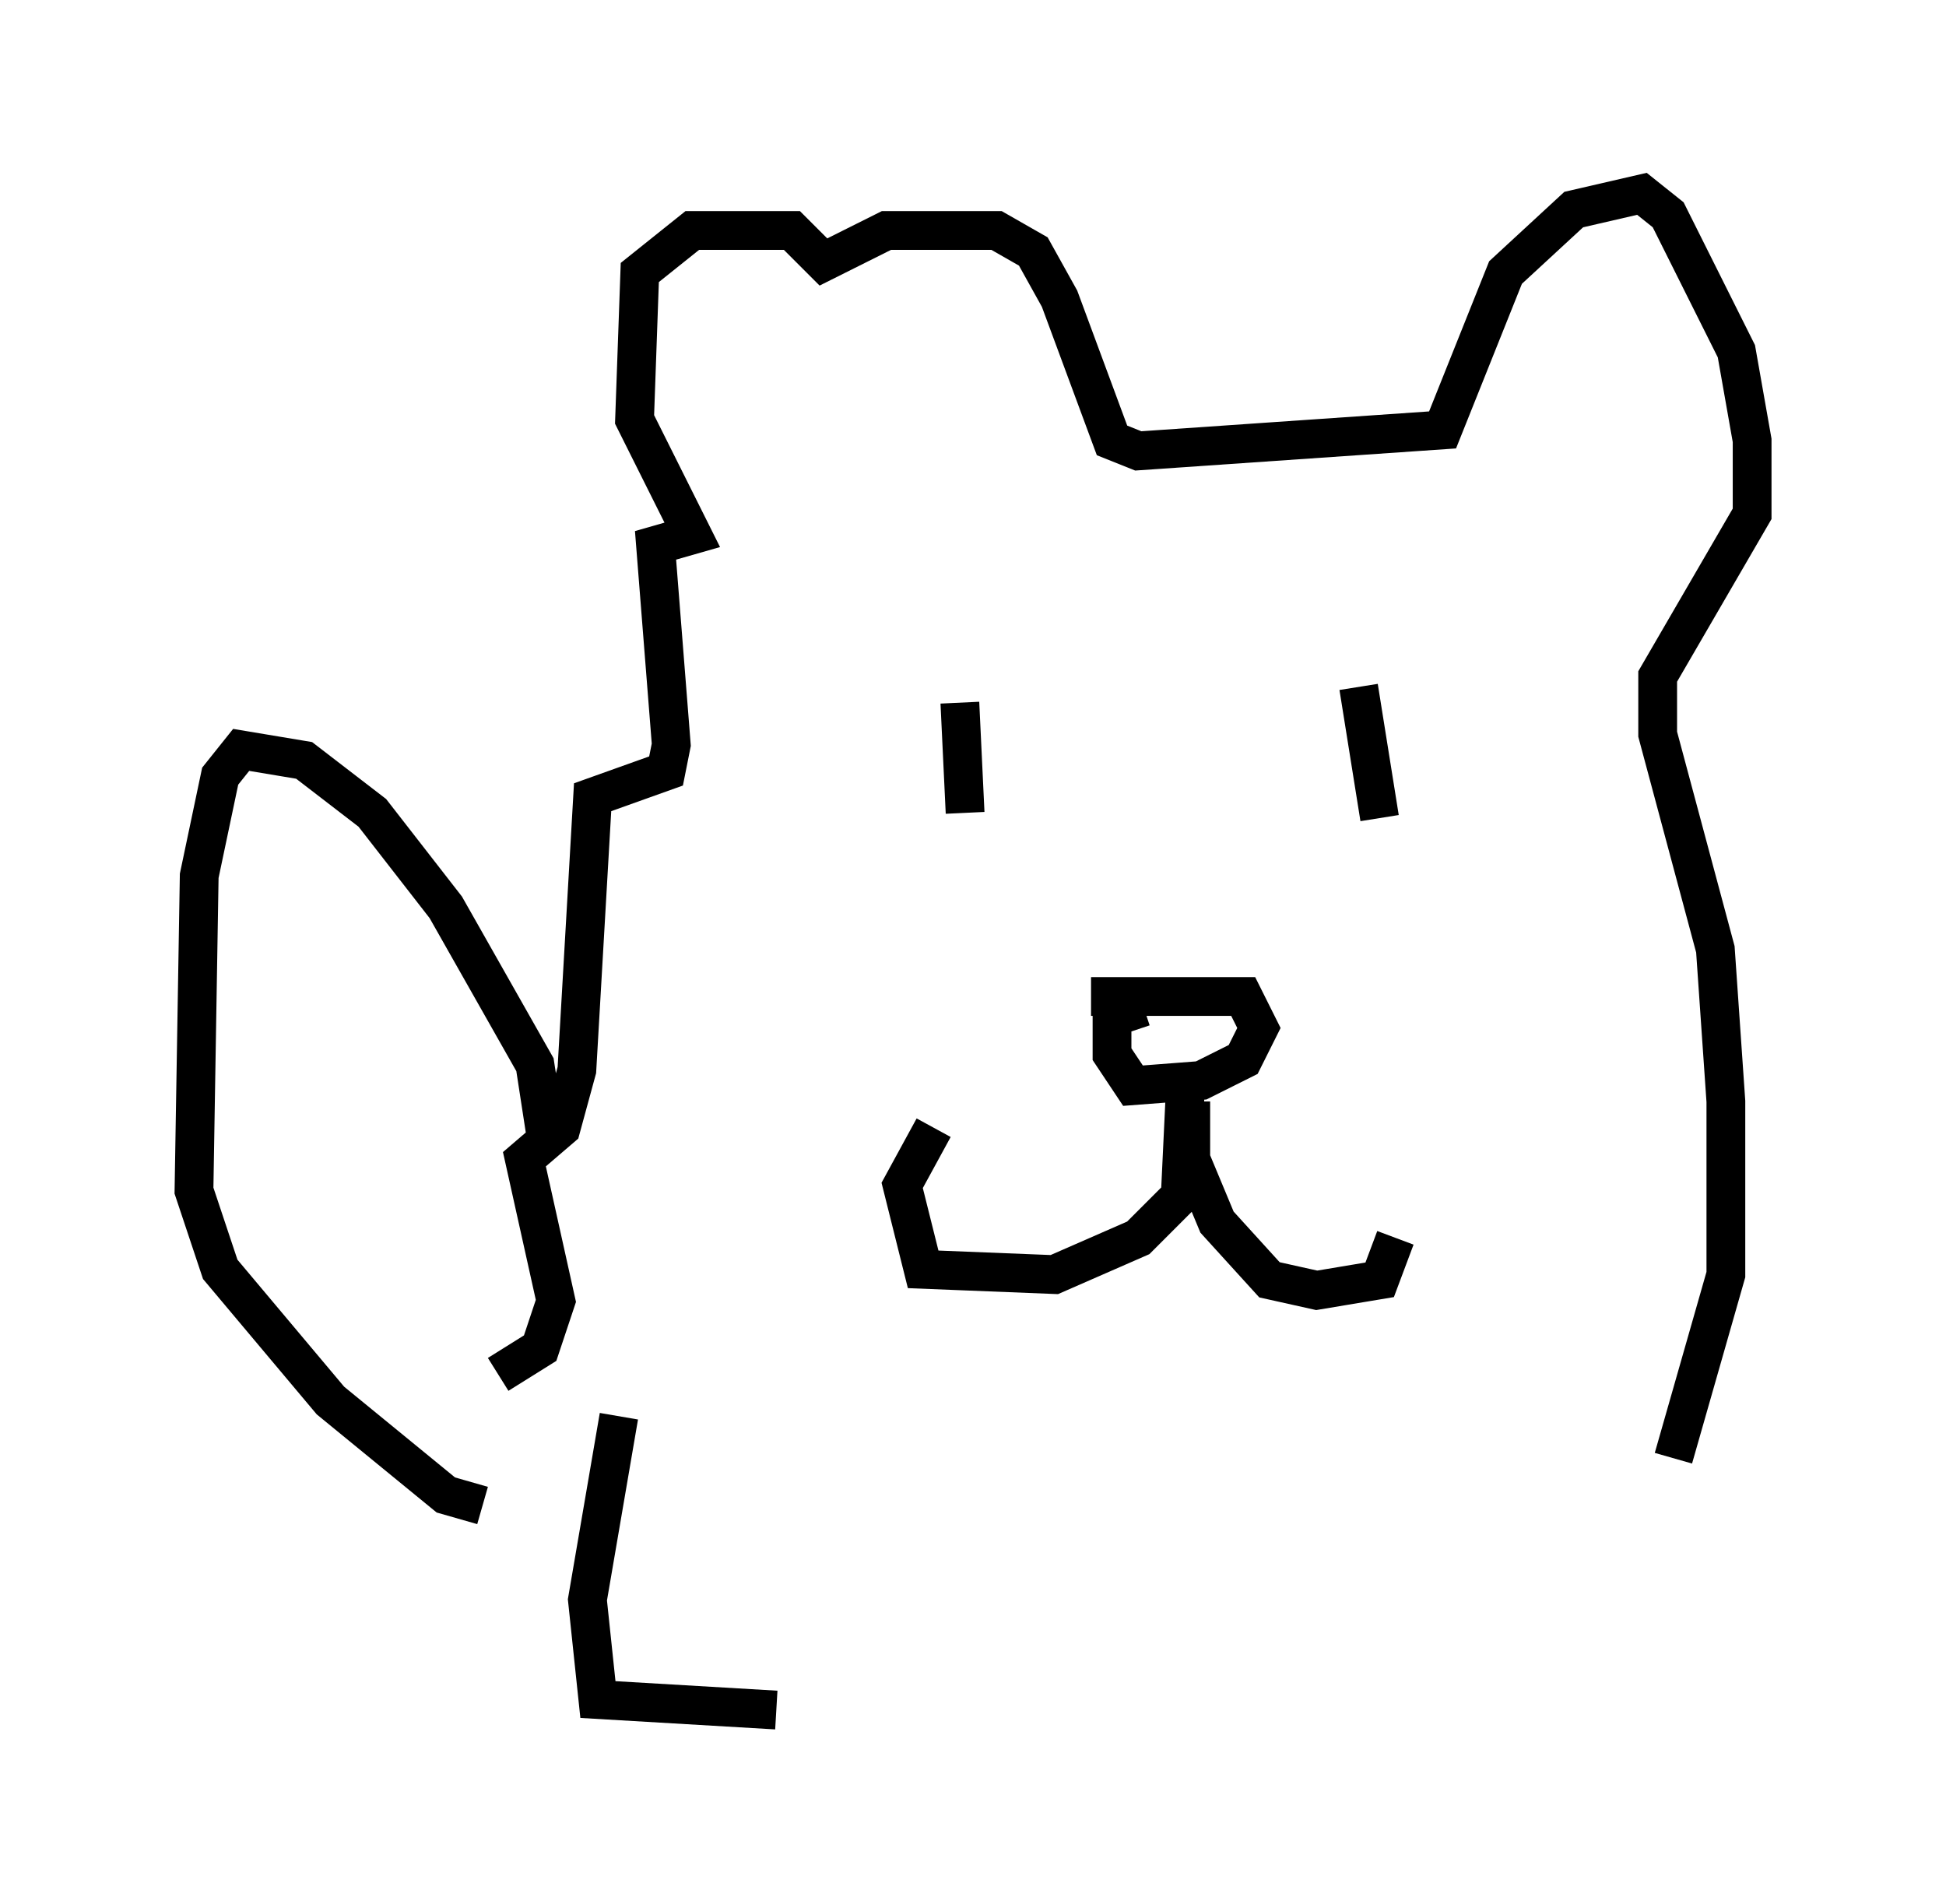 <?xml version="1.0" encoding="utf-8" ?>
<svg baseProfile="full" height="49.106" version="1.1" width="50.189" xmlns="http://www.w3.org/2000/svg" xmlns:ev="http://www.w3.org/2001/xml-events" xmlns:xlink="http://www.w3.org/1999/xlink"><defs /><rect fill="white" height="49.106" width="50.189" x="0" y="0" /><path d="M15.419, 37.476 m-2.571, -2.03 l1.083, -0.677 0.406, -1.218 l-0.812, -3.654 0.947, -0.812 l0.406, -1.488 0.406, -7.036 l1.894, -0.677 0.135, -0.677 l-0.406, -5.142 0.947, -0.271 l-1.488, -2.977 0.135, -3.789 l1.353, -1.083 2.571, 0.0 l0.812, 0.812 1.624, -0.812 l2.842, 0.0 0.947, 0.541 l0.677, 1.218 1.353, 3.654 l0.677, 0.271 7.848, -0.541 l1.624, -4.059 1.759, -1.624 l1.759, -0.406 0.677, 0.541 l1.759, 3.518 0.406, 2.3 l0.0, 1.894 -2.436, 4.195 l0.0, 1.488 1.488, 5.548 l0.271, 3.924 0.0, 4.465 l-1.353, 4.736 m-18.403, -19.486 l0.135, 2.842 m10.149, -3.248 l0.541, 3.383 m-7.442, 4.601 l3.924, 0.0 0.406, 0.812 l-0.406, 0.812 -1.083, 0.541 l-1.759, 0.135 -0.541, -0.812 l0.0, -0.947 0.812, -0.271 m1.083, 2.03 l-0.135, 2.842 -1.083, 1.083 l-2.165, 0.947 -3.383, -0.135 l-0.541, -2.165 0.812, -1.488 m6.631, -0.677 l0.0, 1.488 0.677, 1.624 l1.353, 1.488 1.218, 0.271 l1.624, -0.271 0.406, -1.083 m-20.027, 4.601 l-0.812, 4.736 0.271, 2.571 l4.601, 0.271 m-5.954, -14.885 l-0.271, -1.759 -2.3, -4.059 l-1.894, -2.436 -1.759, -1.353 l-1.624, -0.271 -0.541, 0.677 l-0.541, 2.571 -0.135, 8.119 l0.677, 2.03 2.842, 3.383 l2.977, 2.436 0.947, 0.271 m-4.871, -13.126 " fill="none" stroke="black" stroke-width="1" /></svg>
